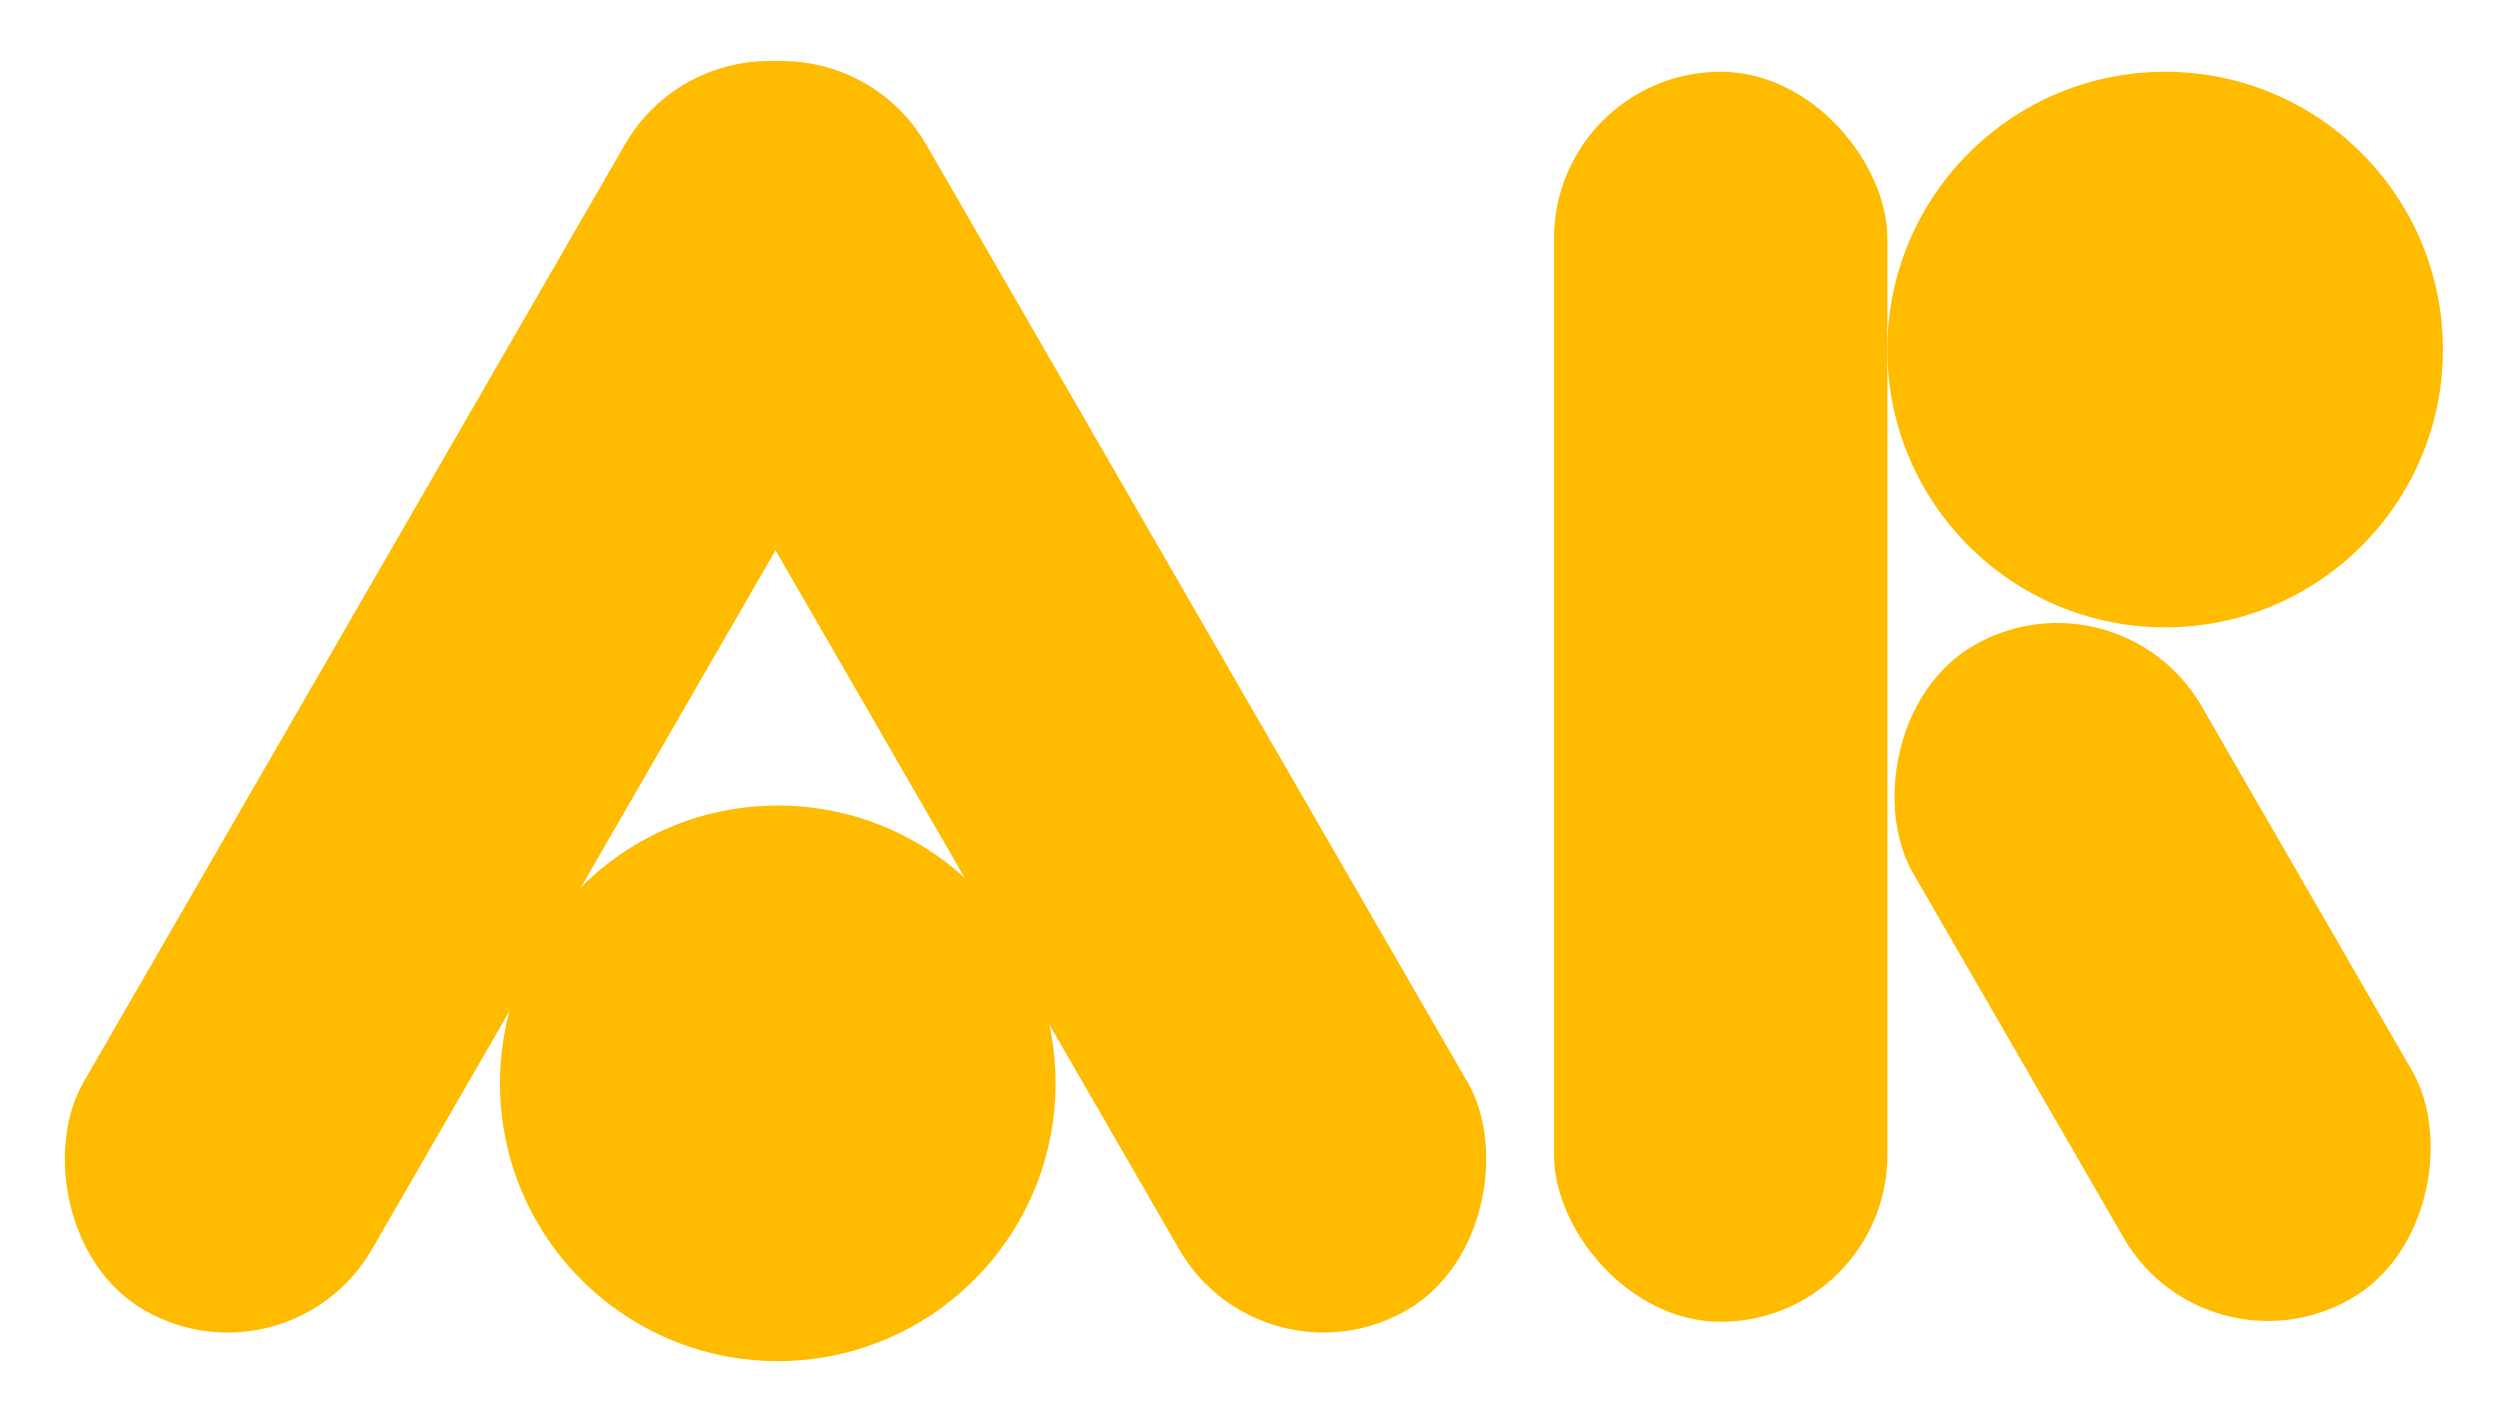 <svg width="90" height="51" viewBox="0 0 90 51" fill="none" xmlns="http://www.w3.org/2000/svg">
<rect x="25.5" width="12" height="51" rx="6" transform="rotate(30 25.5 0)" fill="#FFBB00"/>
<rect width="12" height="51" rx="6" transform="matrix(-0.866 0.5 0.5 0.866 30.338 0)" fill="#FFBB00"/>
<rect x="55.945" y="2.583" width="12" height="45" rx="6" fill="#FFBB00"/>
<rect width="12" height="27.157" rx="6" transform="matrix(-0.866 0.5 0.5 0.866 76.26 20.232)" fill="#FFBB00"/>
<circle cx="77.945" cy="12.584" r="10" fill="#FFBB00"/>
<circle cx="28" cy="39" r="10" fill="#FFBB00"/>
</svg>
